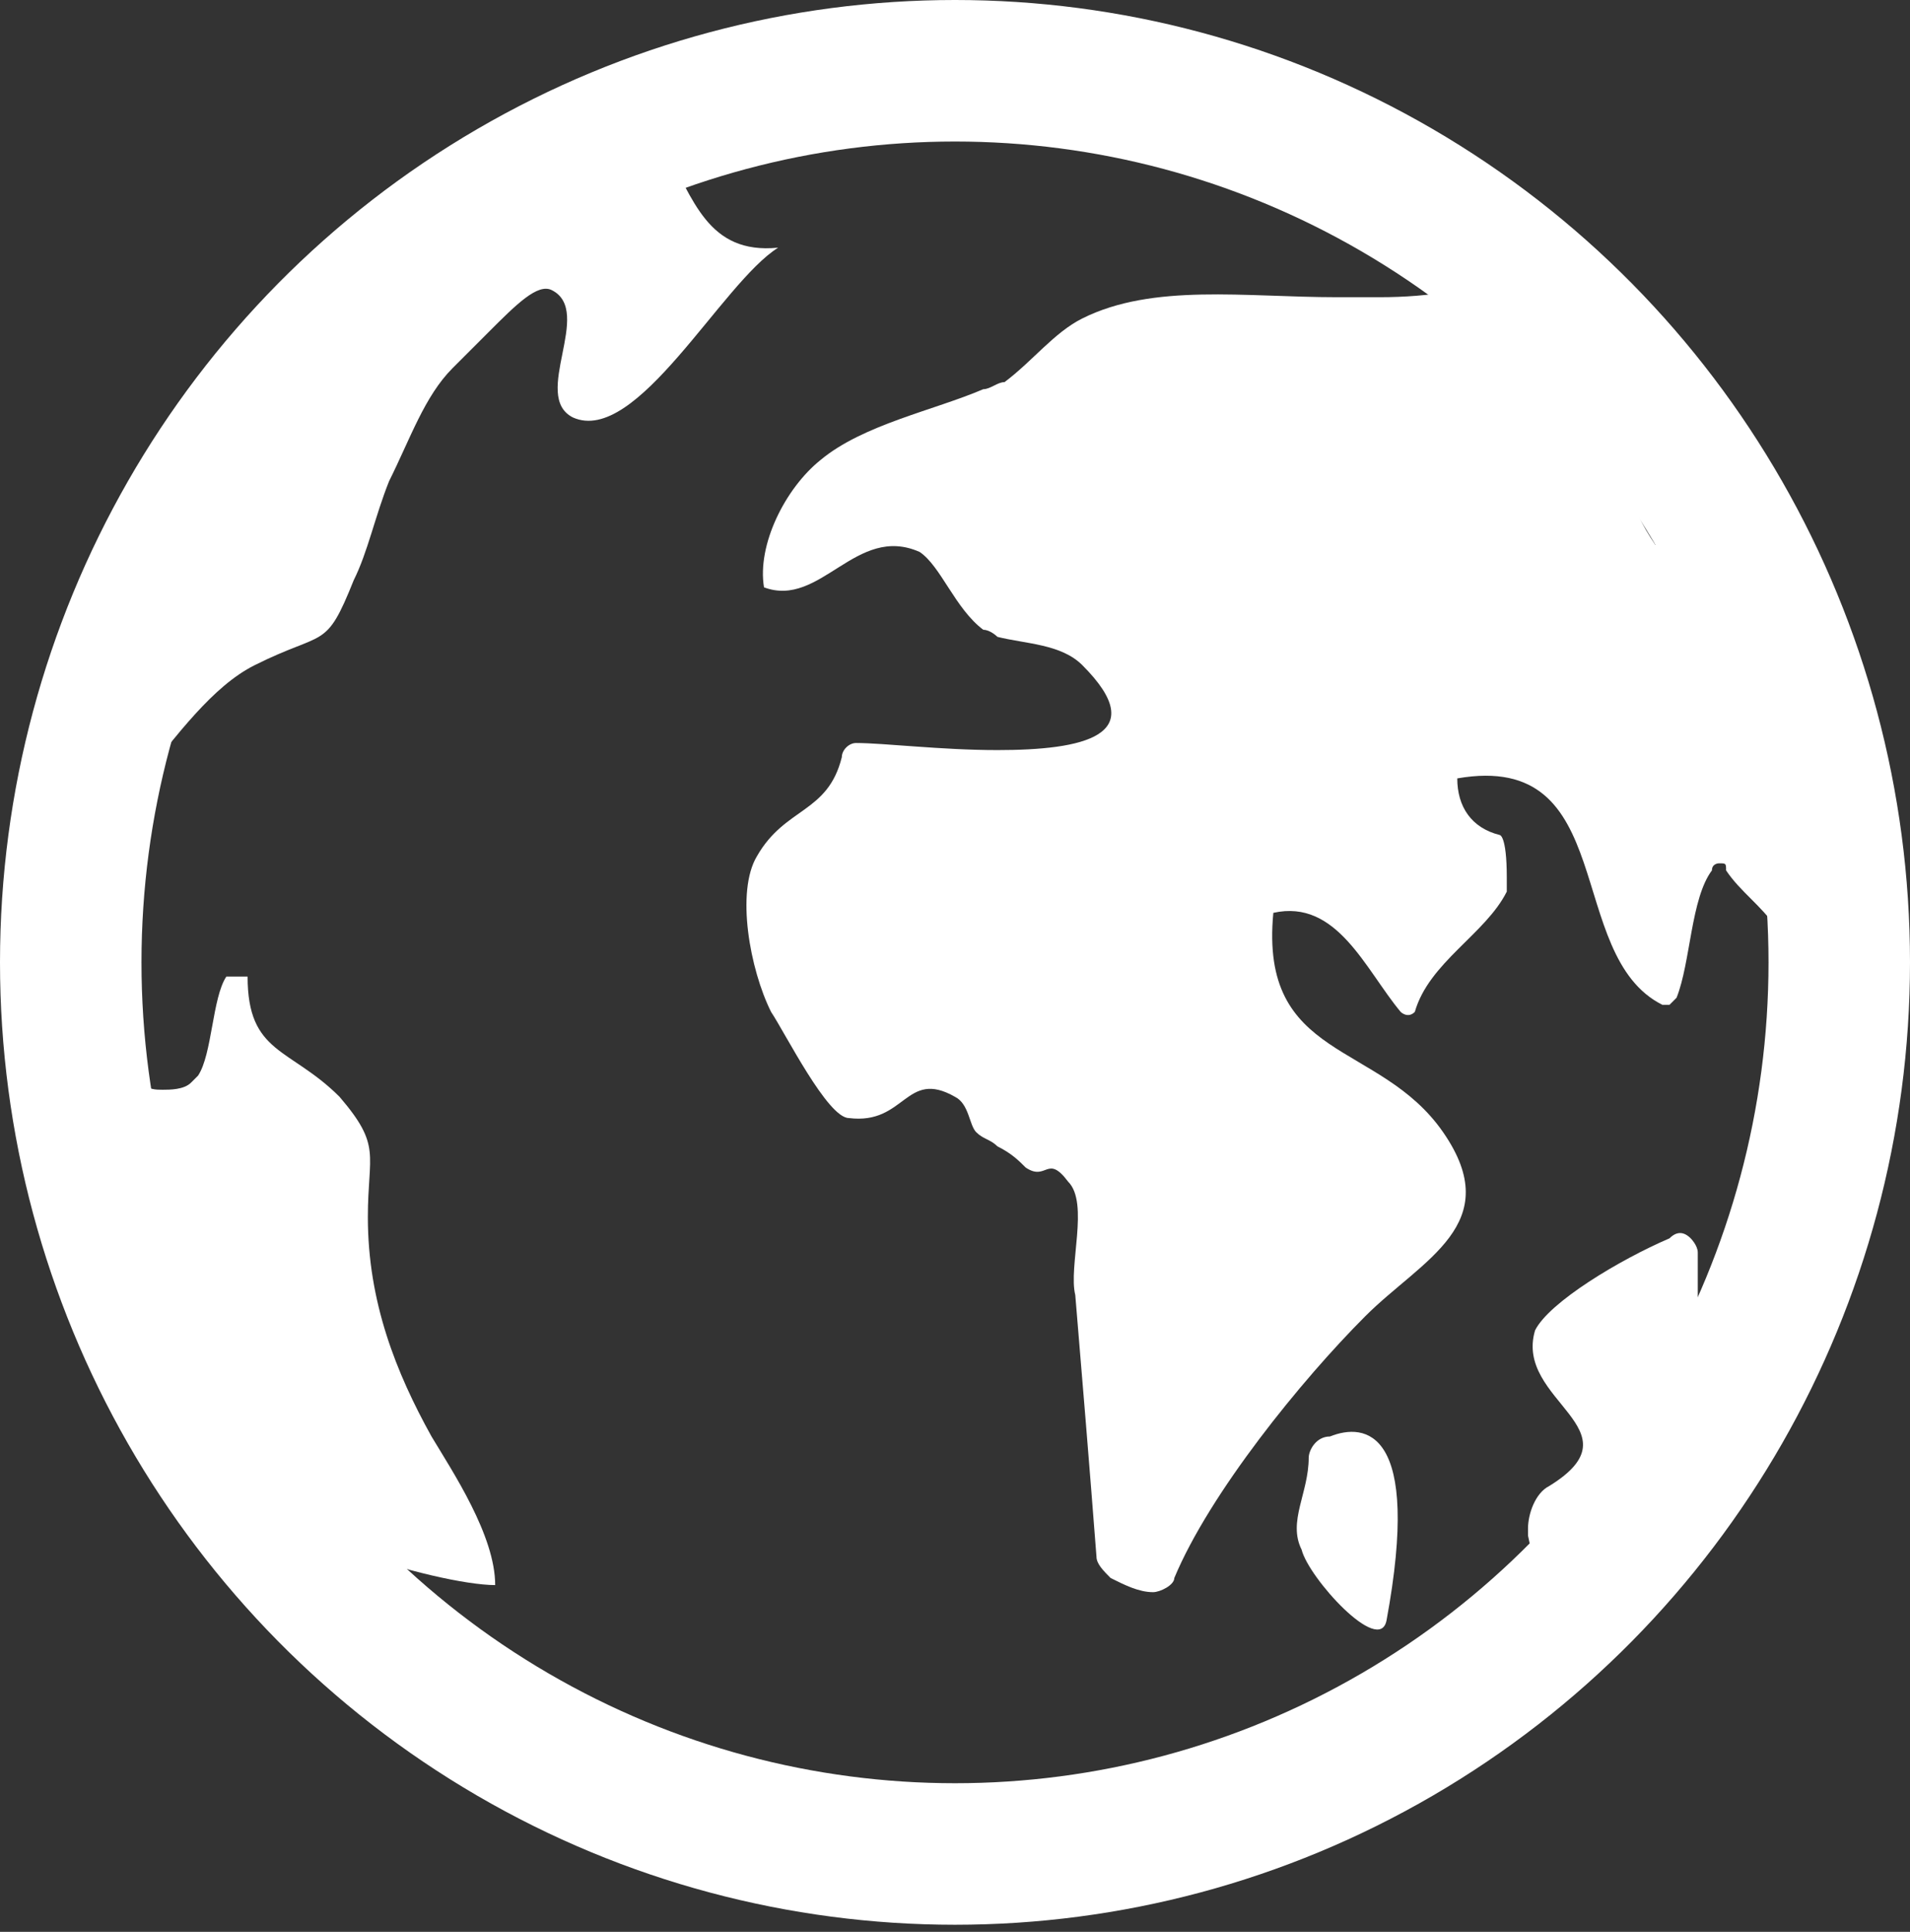 <?xml version="1.0" encoding="utf-8"?>
<!-- Generator: Adobe Illustrator 19.2.0, SVG Export Plug-In . SVG Version: 6.00 Build 0)  -->
<svg version="1.1" id="Слой_1" xmlns="http://www.w3.org/2000/svg" xmlns:xlink="http://www.w3.org/1999/xlink" x="0px" y="0px"
	 viewBox="0 0 27 27.3" style="enable-background:new 0 0 27 27.3;" xml:space="preserve">
<rect x="0" y="0" width="27" height="27.3" fill="#333333" stroke="none"/>
<style type="text/css">
	.st0{clip-path:url(#SVGID_2_);fill:#FFFFFF;}
	.st1{clip-path:url(#SVGID_2_);fill:none;stroke:#FFFFFF;stroke-width:2;stroke-miterlimit:10;}
</style>
<g>
	<defs>
		<rect id="SVGID_1_" y="0" width="27" height="27.3"/>
	</defs>
	<clipPath id="SVGID_2_">
		<use xlink:href="#SVGID_1_"  style="overflow:visible;"/>
	</clipPath>
	<path class="st0" d="M18.8,20.3c-0.2,0-0.3,0.2-0.3,0.3c0,0.5-0.3,0.9-0.1,1.3c0.1,0.4,1.1,1.5,1.2,1
		C20.1,20.2,19.3,20.1,18.8,20.3"/>
	<path class="st0" d="M11,3.5C10,3.6,9.8,2.8,9.4,2.1C9.2,2.2,9.1,2.2,9,2.3L9,2.3c-0.1,0-0.2,0.1-0.2,0.1c0,0-0.1,0-0.1,0
		c-0.1,0-0.2,0.1-0.2,0.1c0,0-0.1,0-0.1,0C8.2,2.7,8.1,2.7,8,2.8l0,0C7.9,2.9,7.8,2.9,7.7,3c0,0,0,0-0.1,0c-0.1,0-0.2,0.1-0.2,0.1
		c0,0-0.1,0-0.1,0.1c-0.1,0-0.1,0.1-0.2,0.1c0,0,0,0-0.1,0.1C6.9,3.5,6.9,3.5,6.8,3.6c0,0,0,0,0,0C6.7,3.7,6.6,3.8,6.5,3.8
		c0,0,0,0,0,0C6.4,3.9,6.3,3.9,6.3,4c0,0-0.1,0-0.1,0.1c0,0,0,0-0.1,0C6.1,4.2,6,4.2,5.9,4.3c0,0,0,0-0.1,0C5.8,4.4,5.7,4.5,5.6,4.6
		c0,0,0,0,0,0C5.4,4.7,5.3,4.9,5.1,5.1c0,0,0,0,0,0C5,5.2,4.9,5.3,4.9,5.4c0,0,0,0,0,0C4.7,5.5,4.6,5.7,4.5,5.8
		C4.4,5.9,4.3,6.1,4.1,6.2c0,0,0,0,0,0C4.1,6.4,4,6.4,3.9,6.5c0,0,0,0,0,0C3.6,7,3.4,7.4,3.1,7.8c0,0,0,0,0,0
		C2.9,8.3,2.7,8.7,2.5,9.2c0,0,0,0,0,0c-0.2,0.5-0.3,1-0.5,1.5c0,0,0,0,0,0C2,10.8,2,10.9,2,11c0,0,0,0,0,0c0.5-0.6,1-1.3,1.6-1.6
		c1-0.5,1-0.2,1.4-1.2c0.2-0.4,0.3-0.9,0.5-1.4C5.8,6.2,6,5.6,6.4,5.2c0.1-0.1,0.3-0.3,0.5-0.5C7.3,4.3,7.6,4,7.8,4.1
		c0.6,0.3-0.3,1.5,0.3,1.8C9,6.3,10.2,4,11,3.5"/>
	<path class="st0" d="M5.2,17.2c0-0.9,0.2-1-0.4-1.7c-0.7-0.7-1.3-0.6-1.3-1.7c0,0-0.2,0-0.3,0c-0.2,0.3-0.2,1.1-0.4,1.4
		c0,0-0.1,0.1-0.1,0.1c-0.1,0.1-0.3,0.1-0.4,0.1c-0.1,0-0.2,0-0.3-0.1c-0.1,0-0.2,0-0.2,0c0,0.1,0,0.2,0,0.3c0,0,0,0.1,0,0.1
		c0,0.1,0,0.3,0.1,0.4c0,0,0,0,0,0.1C2,16.4,2,16.5,2,16.7c0,0,0,0.1,0,0.1c0,0.1,0.1,0.3,0.1,0.4c0,0,0,0.1,0,0.1
		c0,0.1,0.1,0.2,0.1,0.4c0,0,0,0.1,0,0.1c0,0.1,0.1,0.3,0.1,0.4c0,0,0,0.1,0,0.1c0,0.1,0.1,0.2,0.1,0.4c0,0,0,0,0,0.1
		c0.1,0.1,0.1,0.3,0.2,0.4c0,0,0,0,0,0.1c0.1,0.1,0.1,0.3,0.2,0.4l0,0c0.1,0.1,0.1,0.3,0.2,0.4c0,0,0,0,0,0.1
		c0.1,0.3,0.3,0.5,0.5,0.7c0,0,0,0,0,0.1C3.9,20.7,3.9,20.9,4,21c0,0,0,0,0,0c0.1,0.1,0.2,0.2,0.3,0.3c0,0,0,0,0,0
		c0.1,0.1,0.2,0.2,0.3,0.3c0,0,0,0,0,0c0.1,0.1,0.2,0.2,0.3,0.3c0,0,0,0,0,0c0.8,0.3,1.7,0.5,2.1,0.5c0-0.7-0.6-1.6-0.9-2.1
		C5.6,19.4,5.2,18.4,5.2,17.2"/>
	<path class="st0" d="M24.2,18.7c-0.1,0-0.2-0.1-0.2-0.2c0-0.3,0-0.5,0-0.8c0-0.1-0.1-0.2-0.1-0.2c-0.1-0.1-0.2-0.1-0.3,0
		c-0.7,0.3-1.7,0.9-1.9,1.3c-0.3,1,1.5,1.4,0.2,2.2c-0.2,0.1-0.3,0.4-0.3,0.6c0,0,0,0.1,0,0.1c0.1,0.5,0.3,1,0.4,1.5l0.2,0.2
		c0,0,0.1-0.1,0.1-0.1c0,0,0.1,0,0.1-0.1c0.1-0.1,0.1-0.1,0.2-0.2c0,0,0,0,0.1-0.1c0.1-0.1,0.2-0.2,0.3-0.3c0,0,0,0,0,0
		c0.1-0.1,0.1-0.1,0.2-0.2c0,0,0,0,0.1-0.1c0.1-0.1,0.2-0.2,0.2-0.2c0,0,0,0,0,0c0.1-0.1,0.2-0.2,0.3-0.3c0,0,0,0,0.1-0.1
		c0,0,0.1-0.1,0.1-0.1c0,0,0.1-0.1,0.1-0.1c0,0,0,0,0-0.1c0.1-0.1,0.2-0.2,0.2-0.3c0,0,0,0,0,0c0.1-0.1,0.1-0.2,0.2-0.3
		c0,0,0,0,0-0.1c0.1-0.1,0.1-0.2,0.2-0.3c0,0,0,0,0,0c0.1-0.1,0.1-0.2,0.2-0.3c0,0,0,0,0,0c0.1-0.1,0.1-0.2,0.2-0.3l0-0.1
		c0.1-0.2,0.2-0.5,0.4-0.7c0,0,0,0,0-0.1c0.1-0.1,0.1-0.2,0.1-0.3c0,0,0,0,0,0c0.1-0.1,0.1-0.2,0.2-0.4c0,0,0,0,0,0
		C25.5,18.6,24.8,18.7,24.2,18.7"/>
	<path class="st0" d="M21.2,11.8c-0.4-0.1-0.6-0.4-0.6-0.8c2.3-0.4,1.5,2.5,2.9,3.2c0,0,0.1,0,0.1,0c0,0,0.1-0.1,0.1-0.1
		c0.2-0.5,0.2-1.4,0.5-1.8c0-0.1,0.1-0.1,0.1-0.1c0.1,0,0.1,0,0.1,0.1c0.2,0.3,0.5,0.5,0.7,0.8c0,0,0.1,0.1,0.2,0
		c0.1,0,0.1-0.1,0.1-0.1c0.2-1.7-0.6-2.7-1.3-4.1l0.2-0.3l-0.4-0.9h-0.5c-0.2-0.3-0.3-0.5-0.4-0.9c-0.1-0.9,0.4-0.8,0.8-1.1
		c0,0,0,0,0,0c-0.2-0.3-0.5-0.6-0.8-0.8c0,0,0,0,0,0c-0.1-0.1-0.2-0.2-0.3-0.2c0,0,0,0,0,0c-0.2-0.2-0.4-0.3-0.6-0.5c0,0,0,0,0,0
		c-0.1-0.1-0.2-0.1-0.3-0.2l0,0c-0.1-0.1-0.2-0.1-0.3-0.2c0,0,0,0,0,0c-0.6,0.3-1.3,0.4-2,0.4l-0.6,0c-1.3,0-2.6-0.2-3.6,0.3
		c-0.4,0.2-0.7,0.6-1.1,0.9c-0.1,0-0.2,0.1-0.3,0.1c-0.7,0.3-1.7,0.5-2.3,1c-0.5,0.4-0.9,1.2-0.8,1.8c0.8,0.3,1.3-0.9,2.2-0.5
		c0.3,0.2,0.5,0.8,0.9,1.1c0.1,0,0.2,0.1,0.2,0.1c0.4,0.1,0.9,0.1,1.2,0.4c1,1,0,1.2-1.2,1.2c-0.8,0-1.6-0.1-2-0.1
		c-0.1,0-0.2,0.1-0.2,0.2c-0.2,0.8-0.8,0.7-1.2,1.4c-0.3,0.5-0.1,1.6,0.2,2.2c0.2,0.3,0.8,1.5,1.1,1.5c0.8,0.1,0.8-0.7,1.5-0.3
		c0.2,0.1,0.2,0.4,0.3,0.5c0.1,0.1,0.2,0.1,0.3,0.2c0.2,0.1,0.3,0.2,0.4,0.3c0.3,0.2,0.3-0.2,0.6,0.2c0.3,0.3,0,1.2,0.1,1.6
		c0.1,1.2,0.2,2.4,0.3,3.7c0,0.1,0.1,0.2,0.2,0.3c0.2,0.1,0.4,0.2,0.6,0.2c0.1,0,0.3-0.1,0.3-0.2c0.5-1.2,1.8-2.8,2.7-3.7
		c0.8-0.8,2-1.3,1.1-2.6c-0.9-1.3-2.6-1-2.4-3.1c0.9-0.2,1.3,0.8,1.8,1.4c0,0,0.1,0.1,0.2,0c0.2-0.7,1-1.1,1.3-1.7
		c0-0.1,0-0.1,0-0.2C21.3,11.8,21.2,11.8,21.2,11.8"/>
	<ellipse class="st1" cx="13.5" cy="13.6" rx="12.5" ry="12.6"/>
</g>
</svg>
